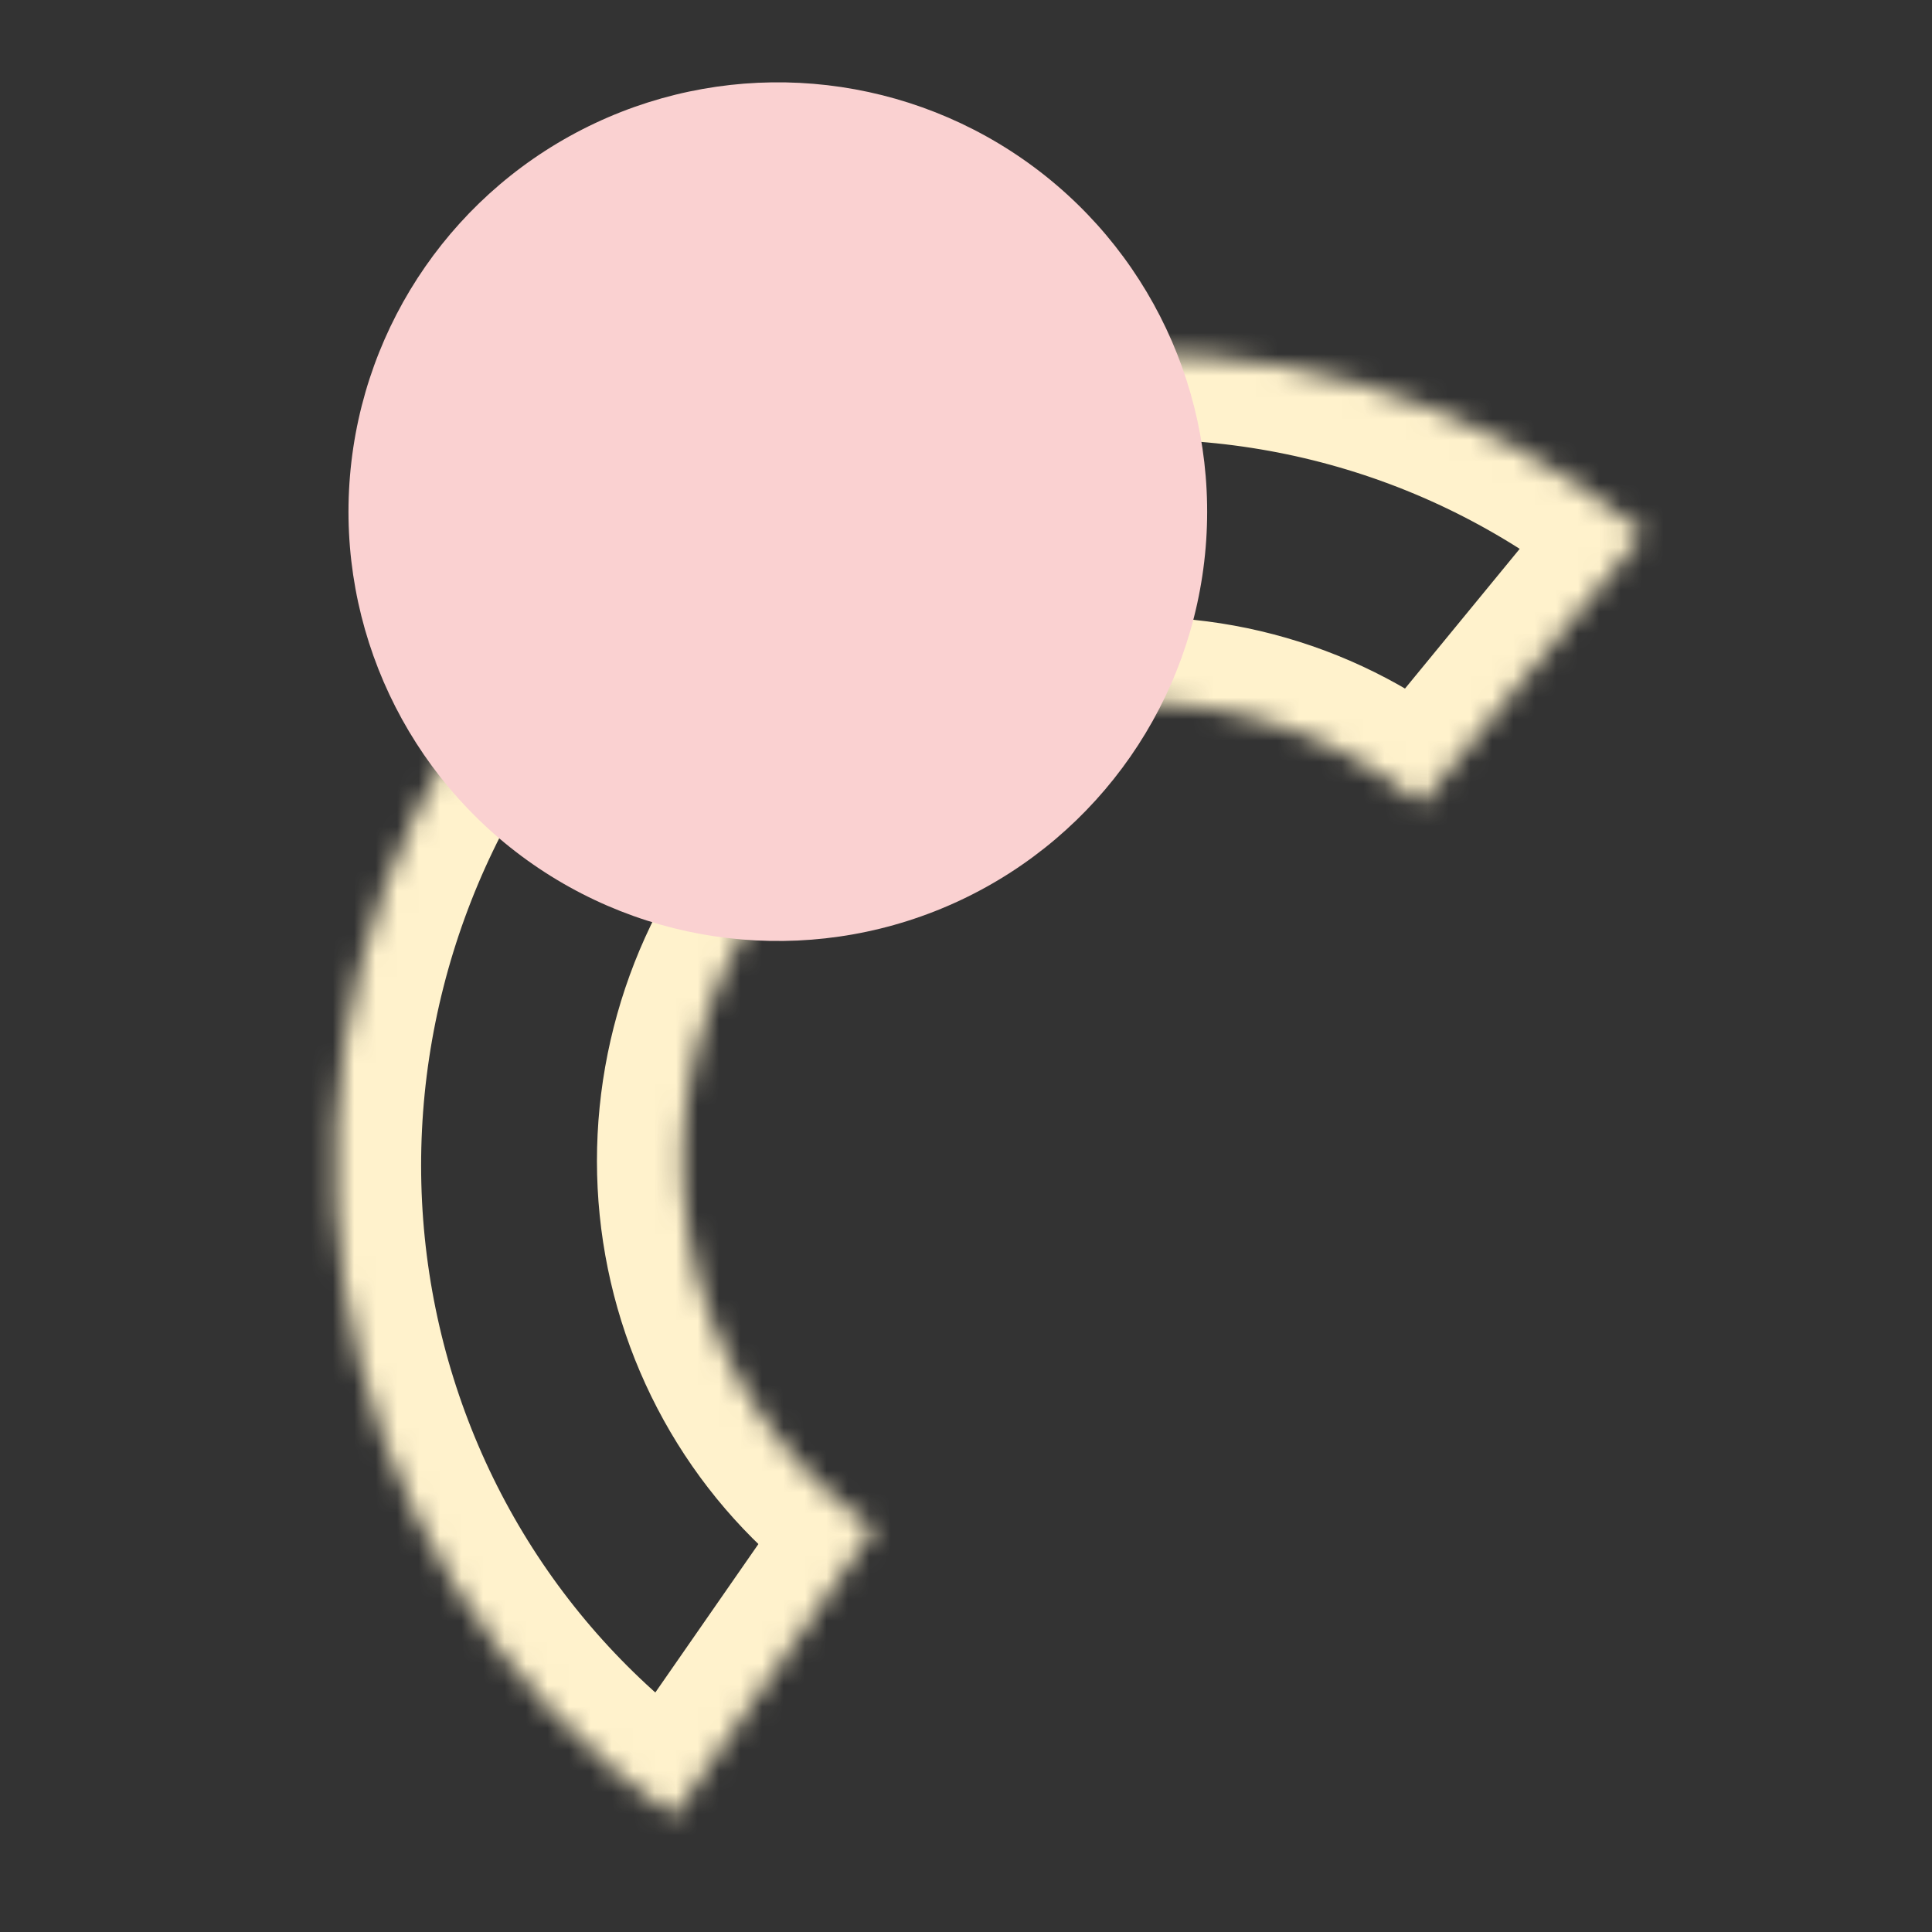 <svg width="90" height="90" viewBox="0 0 90 90" fill="none" xmlns="http://www.w3.org/2000/svg">
<rect x="0" y="0" width="90" height="90" fill="#333333" stroke="none"/>
<mask id="path-1-inside-1_216_679" fill="white">
<path d="M31.39 84.613C27.295 81.769 23.825 78.115 21.188 73.872C18.551 69.628 16.801 64.882 16.044 59.919C15.287 54.955 15.539 49.877 16.784 44.988C18.028 40.099 20.24 35.501 23.287 31.47C26.334 27.439 30.152 24.058 34.513 21.53C38.874 19.002 43.688 17.379 48.664 16.759C53.642 16.139 58.679 16.534 63.475 17.921C68.271 19.308 72.726 21.658 76.573 24.831L66.208 37.457C64.037 35.667 61.522 34.34 58.816 33.558C56.109 32.775 53.267 32.552 50.458 32.902C47.649 33.252 44.933 34.167 42.472 35.594C40.011 37.021 37.856 38.929 36.136 41.204C34.417 43.479 33.169 46.074 32.467 48.832C31.764 51.591 31.622 54.457 32.049 57.258C32.476 60.059 33.464 62.738 34.952 65.132C36.44 67.527 38.398 69.589 40.709 71.194L31.39 84.613Z"/>
</mask>
<path d="M31.39 84.613C27.295 81.769 23.825 78.115 21.188 73.872C18.551 69.628 16.801 64.882 16.044 59.919C15.287 54.955 15.539 49.877 16.784 44.988C18.028 40.099 20.24 35.501 23.287 31.47C26.334 27.439 30.152 24.058 34.513 21.53C38.874 19.002 43.688 17.379 48.664 16.759C53.642 16.139 58.679 16.534 63.475 17.921C68.271 19.308 72.726 21.658 76.573 24.831L66.208 37.457C64.037 35.667 61.522 34.34 58.816 33.558C56.109 32.775 53.267 32.552 50.458 32.902C47.649 33.252 44.933 34.167 42.472 35.594C40.011 37.021 37.856 38.929 36.136 41.204C34.417 43.479 33.169 46.074 32.467 48.832C31.764 51.591 31.622 54.457 32.049 57.258C32.476 60.059 33.464 62.738 34.952 65.132C36.44 67.527 38.398 69.589 40.709 71.194L31.39 84.613Z" stroke="#FFF2CC" stroke-width="8" mask="url(#path-1-inside-1_216_679)"/>
<circle cx="36.234" cy="23.835" r="20" transform="rotate(124.779 36.234 23.835)" fill="#FAD1D1"/>
</svg>

